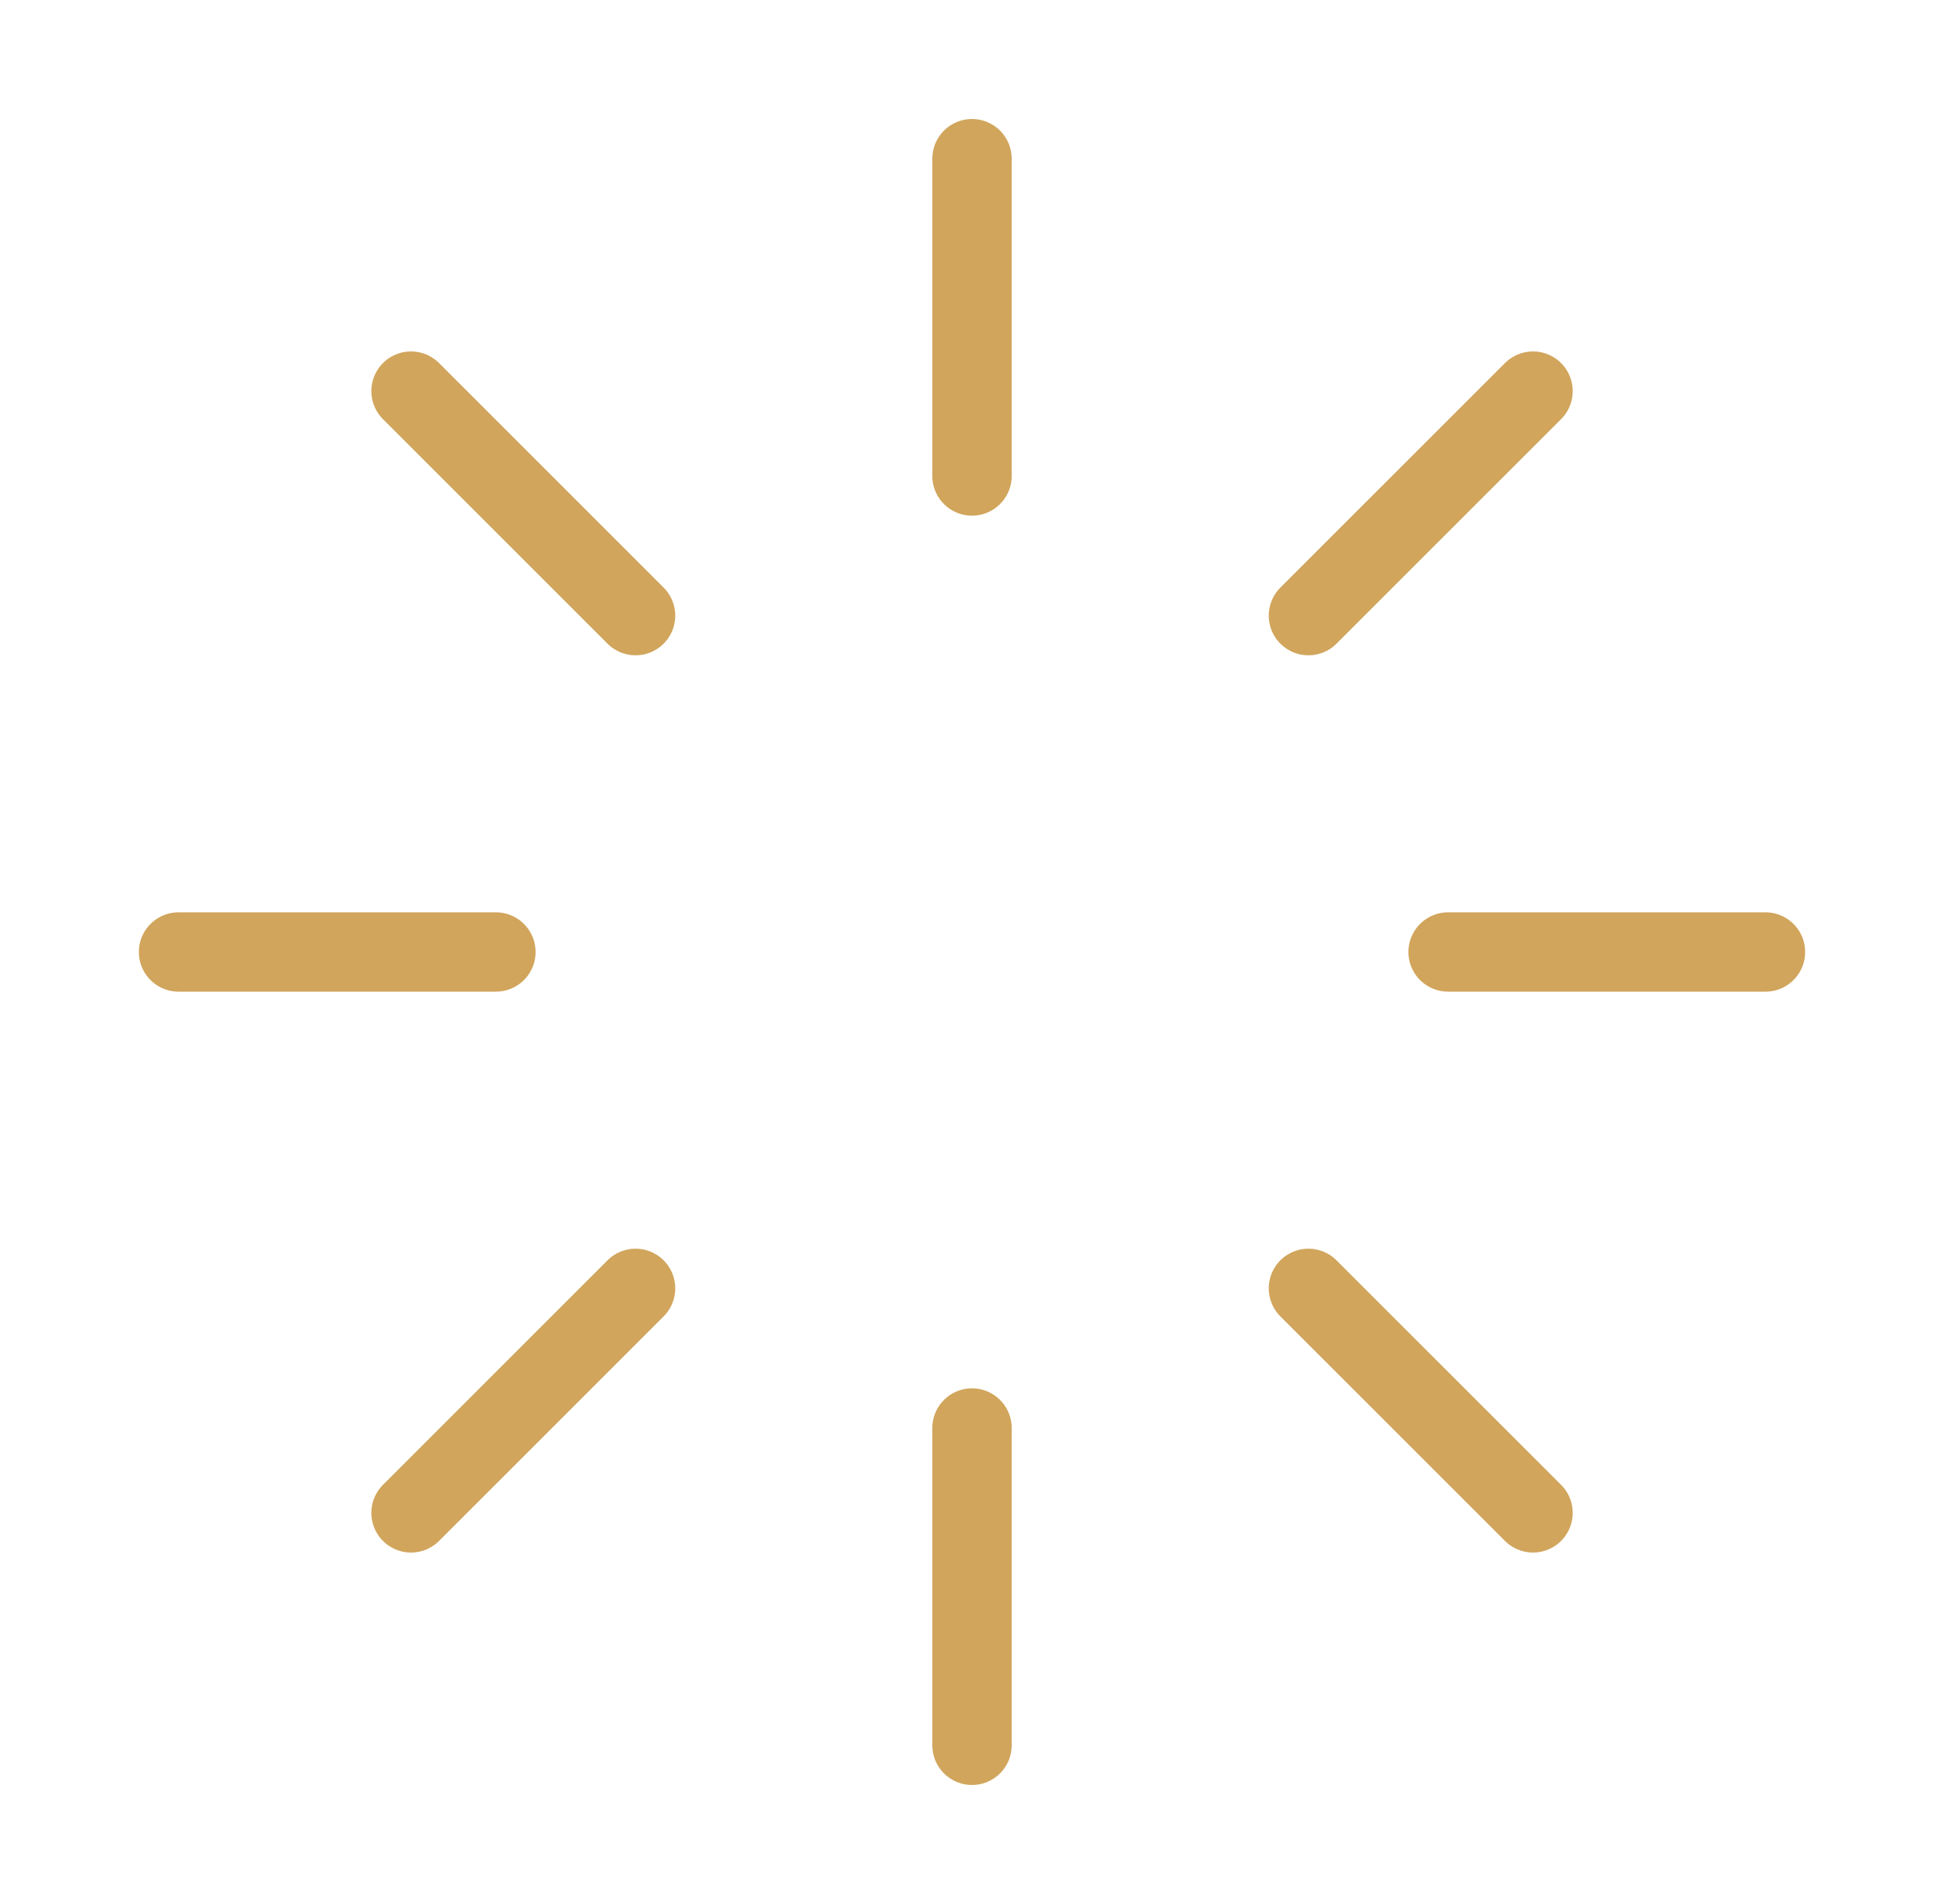 <svg width="49" height="48" viewBox="0 0 49 48" fill="none" xmlns="http://www.w3.org/2000/svg">
<path d="M24.5 4V12" stroke="#D1A55C" stroke-width="2" stroke-linecap="round" stroke-linejoin="round"/>
<path d="M24.5 36V44" stroke="#D1A55C" stroke-width="2" stroke-linecap="round" stroke-linejoin="round"/>
<path d="M10.36 9.86L16.02 15.52" stroke="#D1A55C" stroke-width="2" stroke-linecap="round" stroke-linejoin="round"/>
<path d="M32.98 32.48L38.641 38.14" stroke="#D1A55C" stroke-width="2" stroke-linecap="round" stroke-linejoin="round"/>
<path d="M4.5 24H12.5" stroke="#D1A55C" stroke-width="2" stroke-linecap="round" stroke-linejoin="round"/>
<path d="M36.5 24H44.5" stroke="#D1A55C" stroke-width="2" stroke-linecap="round" stroke-linejoin="round"/>
<path d="M10.36 38.14L16.02 32.48" stroke="#D1A55C" stroke-width="2" stroke-linecap="round" stroke-linejoin="round"/>
<path d="M32.98 15.52L38.641 9.86" stroke="#D1A55C" stroke-width="2" stroke-linecap="round" stroke-linejoin="round"/>
</svg>
